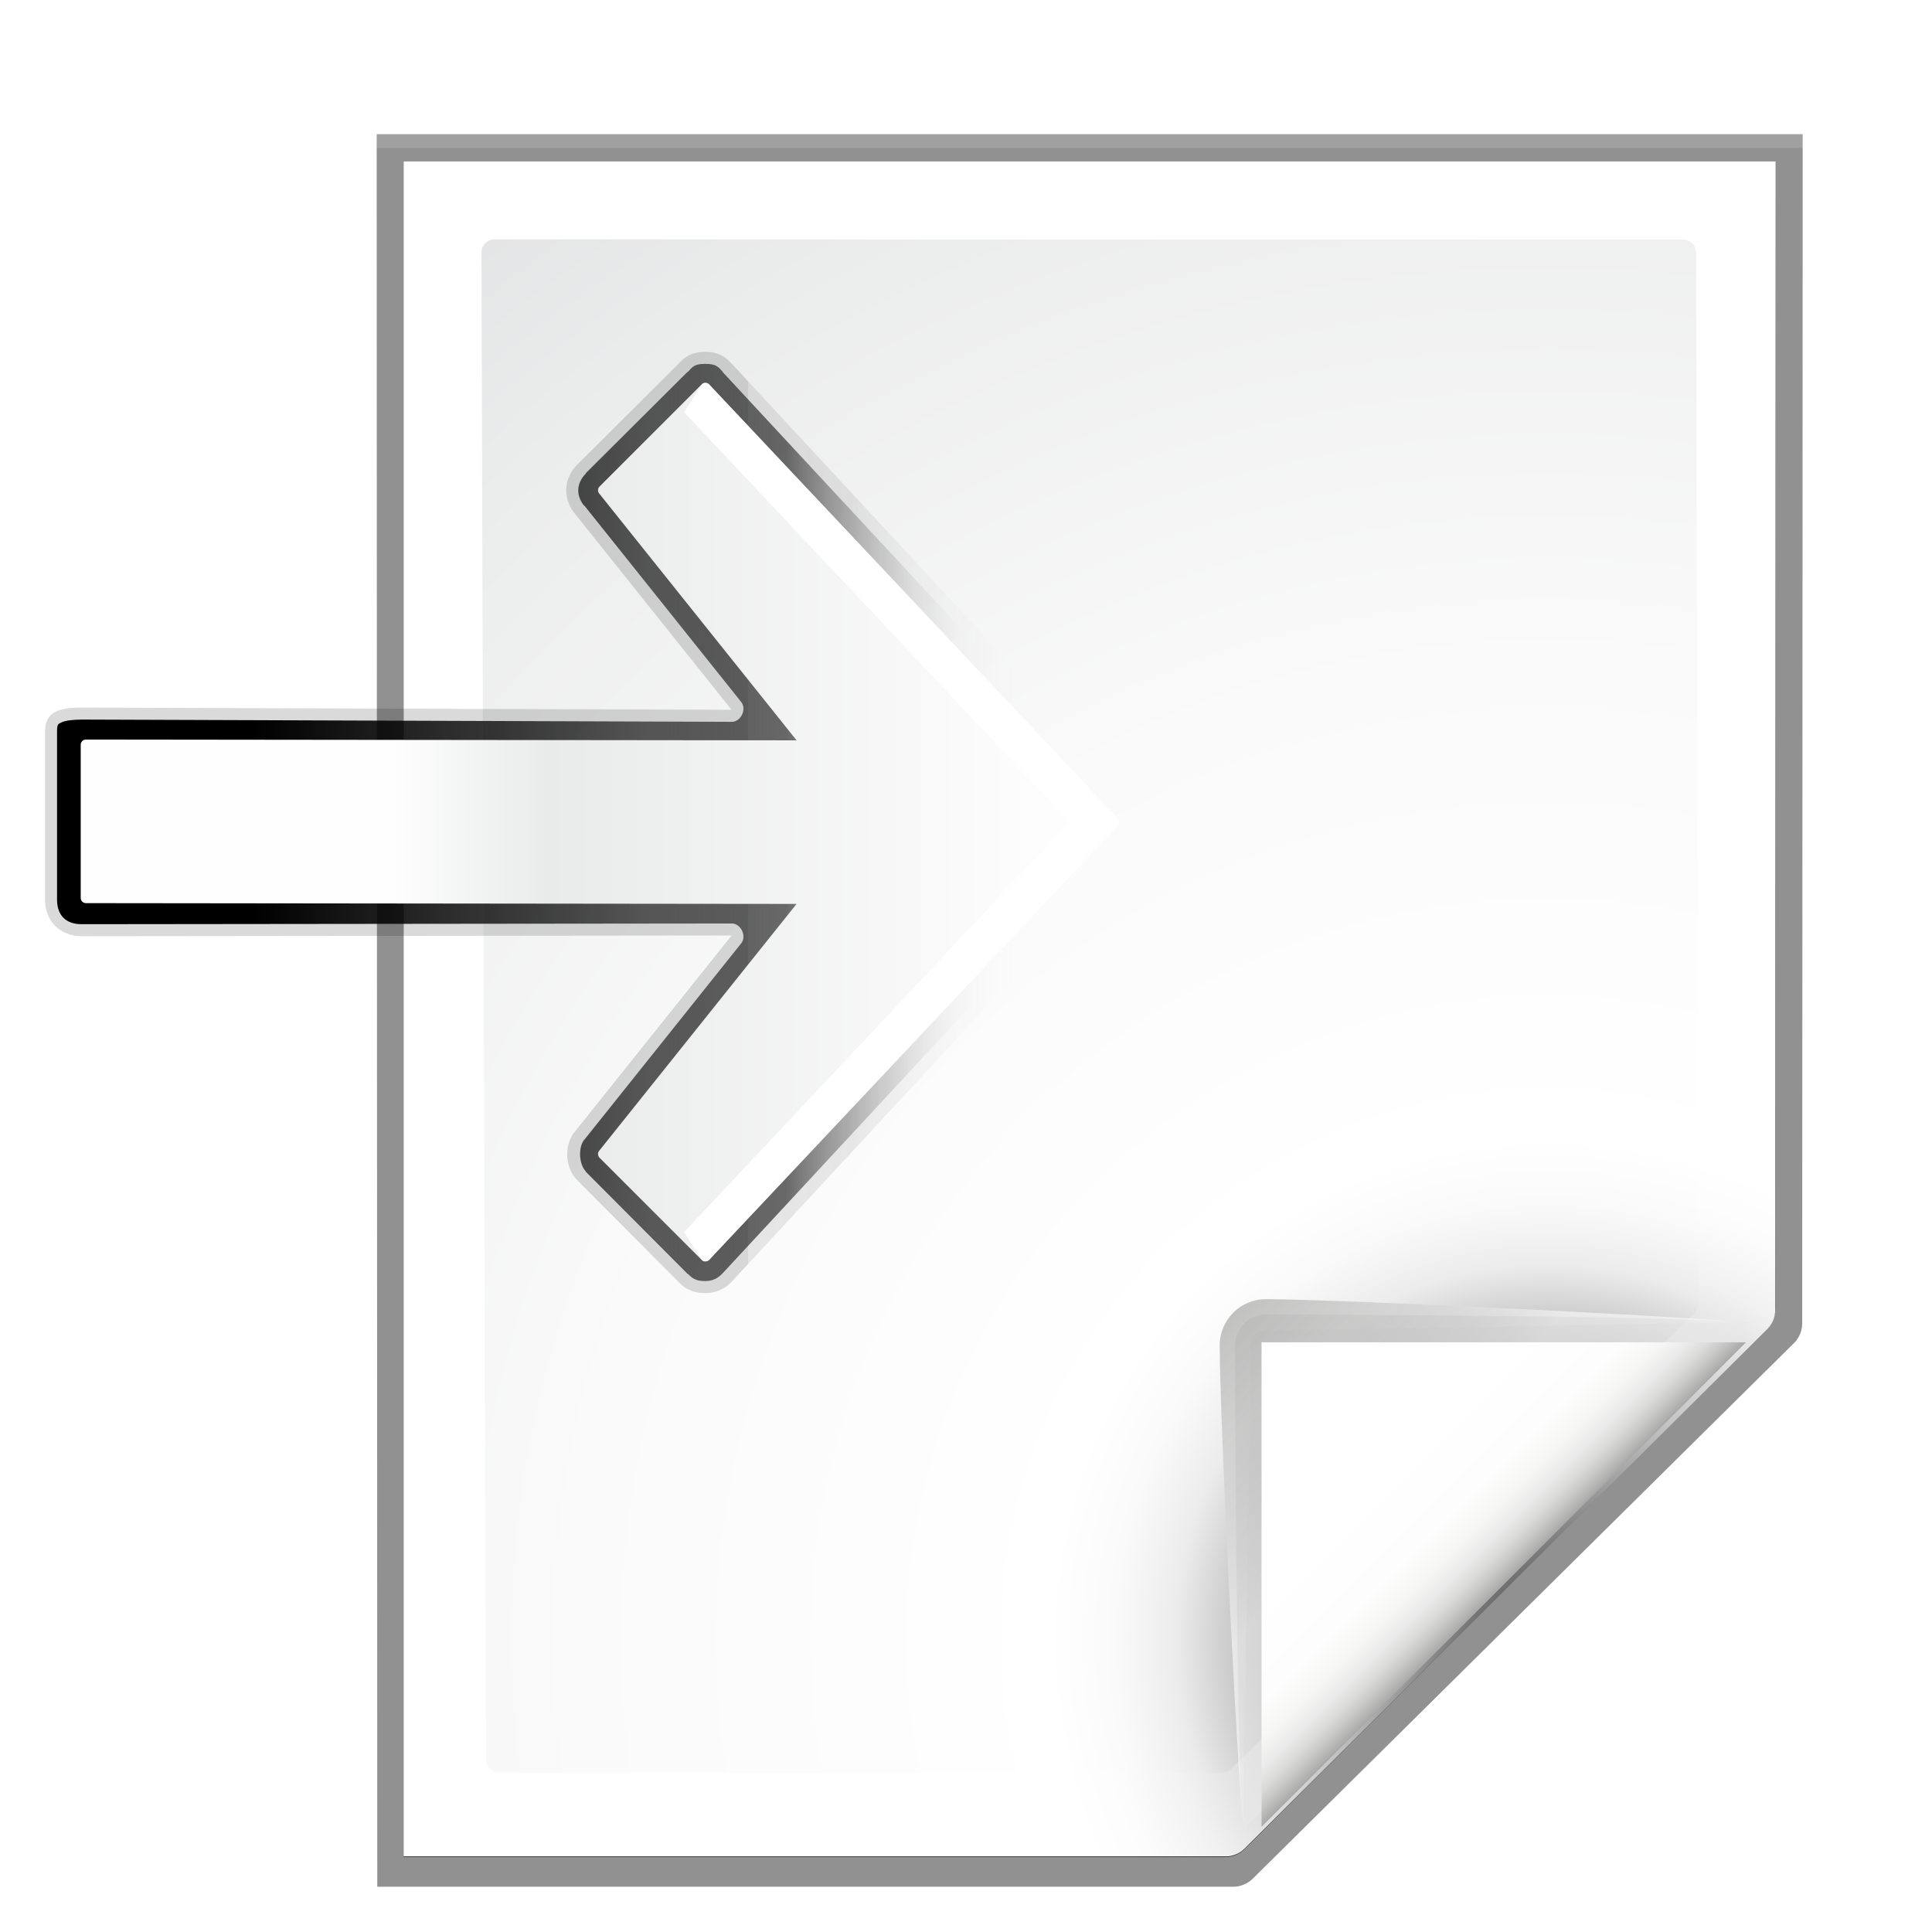 <?xml version="1.0" encoding="UTF-8" standalone="no"?>
<svg
   xmlns:dc="http://purl.org/dc/elements/1.1/"
   xmlns:cc="http://creativecommons.org/ns#"
   xmlns:rdf="http://www.w3.org/1999/02/22-rdf-syntax-ns#"
   xmlns:svg="http://www.w3.org/2000/svg"
   xmlns="http://www.w3.org/2000/svg"
   xmlns:sodipodi="http://sodipodi.sourceforge.net/DTD/sodipodi-0.dtd"
   xmlns:inkscape="http://www.inkscape.org/namespaces/inkscape"
   enable-background="new 0 0 128 128"
   height="24"
   viewBox="0 0 24 24"
   width="24"
   version="1.1"
   id="svg147"
   sodipodi:docname="lc_importdialog.svg"
   inkscape:version="0.92.4 (unknown)">
  <defs
     id="defs151" />
  <sodipodi:namedview
     pagecolor="#ffffff"
     bordercolor="#666666"
     borderopacity="1"
     objecttolerance="10"
     gridtolerance="10"
     guidetolerance="10"
     inkscape:pageopacity="0"
     inkscape:pageshadow="2"
     inkscape:window-width="640"
     inkscape:window-height="480"
     id="namedview149"
     showgrid="true"
     inkscape:zoom="21.92031"
     inkscape:cx="5.1790908"
     inkscape:cy="17.446151"
     inkscape:current-layer="g4913">
    <inkscape:grid
       type="xygrid"
       id="grid4892" />
  </sodipodi:namedview>
  <linearGradient
     id="a"
     gradientUnits="userSpaceOnUse"
     x1="88.592"
     x2="71.262"
     y1="96.593"
     y2="79.263">
    <stop
       offset="0"
       stop-color="#fff"
       id="stop2" />
    <stop
       offset="1"
       stop-color="#555753"
       id="stop4" />
  </linearGradient>
  <linearGradient
     id="b"
     gradientUnits="userSpaceOnUse"
     x1="85.22"
     x2="61.336"
     y1="93.22"
     y2="69.336">
    <stop
       offset="0"
       id="stop7" />
    <stop
       offset="1"
       stop-color="#393b38"
       id="stop9" />
  </linearGradient>
  <linearGradient
     id="c"
     gradientUnits="userSpaceOnUse"
     x1="96"
     x2="88"
     y1="104"
     y2="96">
    <stop
       offset="0"
       stop-color="#888a85"
       id="stop12" />
    <stop
       offset=".007"
       stop-color="#8c8e89"
       id="stop14" />
    <stop
       offset=".067"
       stop-color="#abaca9"
       id="stop16" />
    <stop
       offset=".135"
       stop-color="#c5c6c4"
       id="stop18" />
    <stop
       offset=".211"
       stop-color="#dbdbda"
       id="stop20" />
    <stop
       offset=".301"
       stop-color="#ebebeb"
       id="stop22" />
    <stop
       offset=".412"
       stop-color="#f7f7f6"
       id="stop24" />
    <stop
       offset=".568"
       stop-color="#fdfdfd"
       id="stop26" />
    <stop
       offset="1"
       stop-color="#fff"
       id="stop28" />
  </linearGradient>
  <radialGradient
     id="d"
     cx="102"
     cy="112.305"
     gradientTransform="matrix(0.869,0,0,0.872,13.637,10.315)"
     gradientUnits="userSpaceOnUse"
     r="139.559">
    <stop
       offset="0"
       stop-color="#535557"
       id="stop31" />
    <stop
       offset=".114"
       stop-color="#898a8c"
       id="stop33" />
    <stop
       offset=".203"
       stop-color="#ececec"
       id="stop35" />
    <stop
       offset=".236"
       stop-color="#fafafa"
       id="stop37" />
    <stop
       offset=".272"
       stop-color="#fff"
       id="stop39" />
    <stop
       offset=".531"
       stop-color="#fafafa"
       id="stop41" />
    <stop
       offset=".845"
       stop-color="#ebecec"
       id="stop43" />
    <stop
       offset="1"
       stop-color="#e1e2e3"
       id="stop45" />
  </radialGradient>
  <radialGradient
     id="e"
     cx="103"
     cy="109.003"
     gradientUnits="userSpaceOnUse"
     r="123.922">
    <stop
       offset="0"
       stop-color="#3e3e3e"
       id="stop48" />
    <stop
       offset=".015"
       stop-color="#505050"
       id="stop50" />
    <stop
       offset=".056"
       stop-color="#7e7e7e"
       id="stop52" />
    <stop
       offset=".136"
       stop-color="#c6c6c6"
       id="stop54" />
    <stop
       offset=".21"
       stop-color="#f1f1f1"
       id="stop56" />
    <stop
       offset=".243"
       stop-color="#fcfcfc"
       id="stop58" />
    <stop
       offset=".272"
       stop-color="#fff"
       id="stop60" />
  </radialGradient>
  <filter
     id="f">
    <feGaussianBlur
       stdDeviation="1.039"
       id="feGaussianBlur63" />
  </filter>
  <filter
     id="g">
    <feGaussianBlur
       stdDeviation=".501"
       id="feGaussianBlur66" />
  </filter>
  <filter
     id="h">
    <feGaussianBlur
       stdDeviation=".408"
       id="feGaussianBlur69" />
  </filter>
  <filter
     id="i">
    <feGaussianBlur
       stdDeviation=".49"
       id="feGaussianBlur72" />
  </filter>
  <filter
     id="j">
    <feGaussianBlur
       stdDeviation=".906"
       id="feGaussianBlur75" />
  </filter>
  <filter
     id="k">
    <feGaussianBlur
       stdDeviation="1.8"
       id="feGaussianBlur78" />
  </filter>
  <filter
     id="l">
    <feGaussianBlur
       stdDeviation=".89"
       id="feGaussianBlur81" />
  </filter>
  <linearGradient
     id="m"
     gradientTransform="matrix(0,0.82,-0.82,0,76.959,-3.635)"
     gradientUnits="userSpaceOnUse"
     x1="82.835"
     x2="82.835"
     y1="62.218"
     y2="10.157">
    <stop
       offset="0"
       stop-color="#fefefe"
       id="stop84" />
    <stop
       offset=".239"
       stop-color="#e9eaea"
       id="stop86" />
    <stop
       offset="1"
       stop-color="#fdfdfd"
       id="stop88" />
  </linearGradient>
  <linearGradient
     id="n"
     gradientTransform="matrix(0,-1.029,1.029,0,11.938,80.225)"
     gradientUnits="userSpaceOnUse"
     x1="9.71"
     x2="66.606"
     y1="37.263"
     y2="37.263">
    <stop
       offset="0"
       id="stop91" />
    <stop
       offset=".601"
       id="stop93" />
    <stop
       offset=".601"
       stop-opacity=".588"
       id="stop95" />
    <stop
       offset=".742"
       stop-color="#3b3b3b"
       stop-opacity=".72"
       id="stop97" />
    <stop
       offset="1"
       stop-color="#fff"
       stop-opacity="0"
       id="stop99" />
  </linearGradient>
  <linearGradient
     id="o"
     gradientTransform="matrix(0,-1.029,1.029,0,11.938,80.225)"
     gradientUnits="userSpaceOnUse"
     x1="1.068"
     x2="62.728"
     y1="41.084"
     y2="41.084">
    <stop
       offset="0"
       id="stop102" />
    <stop
       offset=".065"
       id="stop104" />
    <stop
       offset=".57"
       stop-opacity=".588"
       id="stop106" />
    <stop
       offset=".742"
       stop-color="#3b3b3b"
       stop-opacity=".72"
       id="stop108" />
    <stop
       offset="1"
       stop-color="#fff"
       stop-opacity="0"
       id="stop110" />
  </linearGradient>
  <g
     id="g4913"
     transform="scale(0.188)">
    <path
       id="path115"
       transform="matrix(0.925,0,0,0.92,3.585,6.332)"
       d="m 23.034,2.751 0.041,125.875 h 61.131 c 0.53,0 1.039,-0.211 1.414,-0.586 L 124.276,89.579 c 0.375,-0.375 0.586,-0.884 0.586,-1.414 l 0.034,-85.414 H 23.034 Z"
       inkscape:connector-curvature="0"
       style="opacity:0.553;filter:url(#f)" />
    <path
       id="path117"
       transform="matrix(0.925,0,0,0.92,3.585,6.332)"
       d="m 23.034,2.782 0.041,125.844 h 61.131 c 0.53,0 1.039,-0.211 1.414,-0.586 L 124.276,89.579 c 0.375,-0.375 0.586,-0.884 0.586,-1.414 l 0.034,-85.383 z"
       inkscape:connector-curvature="0"
       style="opacity:0.307;filter:url(#f)" />
    <path
       id="path119"
       transform="matrix(0.925,0,0,0.92,3.585,6.332)"
       d="M 24.954,4.713 V 126.496 l 58.676,-1e-4 c 0.53,0 1.039,-0.211 1.414,-0.586 L 122.356,88.511 c 0.375,-0.375 0.586,-0.884 0.586,-1.414 l 0.034,-82.384 z"
       inkscape:connector-curvature="0"
       style="opacity:0.896;filter:url(#g)" />
    <path
       id="path121"
       transform="matrix(0.925,0,0,0.92,3.585,6.332)"
       d="m 23.034,3.748 0.041,124.878 h 61.131 c 0.53,0 1.039,-0.211 1.414,-0.586 L 124.276,89.579 c 0.375,-0.375 0.586,-0.884 0.586,-1.414 l 0.034,-84.418 H 23.034 Z"
       inkscape:connector-curvature="0"
       style="opacity:0.307;filter:url(#f)" />
    <path
       id="path123"
       d="M 26.667,10.667 V 122.667 h 54.318 c 0.471,0 0.923,-0.187 1.256,-0.52 L 116.781,87.816 c 0.333,-0.333 0.52,-0.785 0.52,-1.256 l 0.032,-75.894 z"
       style="fill:url(#e);stroke-width:0.917"
       inkscape:connector-curvature="0" />
    <path
       id="path125"
       d="m 32.683,15.814 c -0.479,0 -0.869,0.391 -0.869,0.872 l 0.295,99.575 c 0,0.481 0.39,0.872 0.869,0.872 h 47.758 c 0.229,0 0.453,-0.092 0.614,-0.255 L 111.971,86.744 c 0.163,-0.163 0.255,-0.387 0.255,-0.616 l -0.152,-69.421 c 0,-0.48 -0.389,-0.872 -0.869,-0.872 l -78.522,-0.02 z"
       style="fill:url(#d);stroke-width:0.917"
       inkscape:connector-curvature="0" />
    <g
       id="g135"
       transform="matrix(1.016,0,0,1.016,2.361,-0.516)">
      <path
         id="path127"
         d="M 111.414,86.586 C 111.664,86.336 85.035,85 80,85 c -1.654,0 -3,1.346 -3,3 0,5.035 1.336,31.664 1.586,31.414 z"
         style="opacity:0.751;fill:url(#a);filter:url(#h)"
         inkscape:connector-curvature="0" />
      <path
         id="path129"
         d="M 111.414,86.586 C 111.789,86.211 89.444,86 80,86 c -1.103,0 -2,0.897 -2,2 0,9.444 0.211,31.789 0.586,31.414 z"
         inkscape:connector-curvature="0"
         style="opacity:0.2;filter:url(#j)" />
      <path
         id="path131"
         d="M 111.414,86.586 C 111.653,86.347 89.807,87 80,87 c -0.553,0 -1,0.447 -1,1 0,9.807 -0.653,31.653 -0.414,31.414 z"
         style="opacity:0.1;fill:url(#b);filter:url(#i)"
         inkscape:connector-curvature="0" />
      <path
         id="path133"
         d="M 79.722,119.311 111.227,87.806 H 79.722 Z"
         style="fill:url(#c)"
         inkscape:connector-curvature="0" />
    </g>
    <g
       id="g145"
       transform="translate(0,6)">
      <path
         id="path137"
         transform="matrix(0,0.82,-0.82,0,78.192,-3.635)"
         d="m 62.906,4.188 c -0.075,0.017 -0.367,0.233 -0.75,0.594 C 62.032,4.889 61.88,4.965 61.719,5 H 61.688 L 27.094,37.125 H 27.062 c -0.404,0.38 -0.625,0.53 -0.625,1.406 0,0.89 0.239,1.012 0.656,1.406 1.66e-4,0.01 1.66e-4,0.021 0,0.031 l 8.156,8.188 c 0.003,0.003 0.028,-0.003 0.031,0 0.775,0.75 1.716,0.801 2.562,0.156 -1.66e-4,-0.01 -1.66e-4,-0.021 0,-0.031 L 53.688,35.625 c 0.57,-0.454 1.58,0.022 1.594,0.75 l -0.182,52.385 c 1.65e-4,0.01 1.65e-4,0.021 0,0.031 0.003,0.707 0.085,1.313 0.219,1.594 0.134,0.281 0.133,0.372 0.719,0.375 h 13.581 c 1.258,-0.006 1.963,-0.711 1.969,-1.969 -1.65e-4,-0.01 -1.65e-4,-0.021 0,-0.031 L 71.531,36.375 c 0.014,-0.728 1.024,-1.204 1.594,-0.75 l 15.844,12.656 c 1.66e-4,0.01 1.66e-4,0.021 0,0.031 0.007,0.005 0.024,-0.005 0.031,0 0.635,0.459 1.943,0.382 2.5,-0.156 0.003,-0.003 0.028,0.003 0.031,0 l 8.25,-8.219 c -1.66e-4,-0.01 -1.66e-4,-0.021 0,-0.031 0.471,-0.444 0.563,-0.813 0.562,-1.375 0,-0.504 -0.144,-0.952 -0.625,-1.406 L 64.75,4.688 c -0.01,1.657e-4 -0.021,1.657e-4 -0.031,0 C 64.455,4.437 64.113,4.27 63.75,4.25 63.698,4.254 63.646,4.254 63.594,4.25 63.229,4.165 63.219,4.118 62.906,4.188 Z"
         style="fill:url(#o);filter:url(#l)"
         inkscape:connector-curvature="0" />
      <path
         id="path139"
         transform="matrix(0,0.82,-0.82,0,78.192,-3.635)"
         d="m 62.875,3.156 c -0.06,0.008 -0.121,0.048 -0.188,0.062 -0.484,0.108 -0.864,0.509 -1.219,0.844 L 61.375,3.969 26.406,36.406 c -0.462,0.436 -0.937,0.963 -0.938,2.125 0,1.162 0.475,1.689 0.938,2.125 l 8.156,8.188 c 0.01,0.011 0.021,0.021 0.031,0.031 1.099,1.063 2.646,1.132 3.844,0.219 0.011,-0.01 0.021,-0.021 0.031,-0.031 L 54.312,36.406 54.131,88.791 c 0.004,0.746 0.05,1.481 0.312,2.031 0.263,0.551 0.731,0.902 1.594,0.906 h 13.581 c 1.724,-0.008 2.929,-1.214 2.938,-2.938 L 72.5,36.406 88.344,49.062 c 0.01,0.011 0.021,0.021 0.031,0.031 1.078,0.821 2.838,0.723 3.812,-0.219 0.011,-0.01 0.021,-0.021 0.031,-0.031 l 8.25,-8.219 c 0.69,-0.651 0.844,-1.385 0.844,-2.094 0,-0.71 -0.216,-1.474 -0.906,-2.125 l -35,-32.438 C 64.971,3.555 64.412,3.314 63.812,3.281 63.573,3.225 63.297,3.1 62.875,3.156 Z"
         style="opacity:0.381;fill:url(#n);filter:url(#k)"
         inkscape:connector-curvature="0" />
      <path
         id="path141"
         d="M 73.857,48.561 46.861,77.244 c -0.065,0.069 -0.156,0.108 -0.25,0.108 -0.095,0 -0.185,-0.039 -0.25,-0.108 L 39.611,70.495 C 39.493,70.373 39.482,70.182 39.585,70.047 L 52.635,53.728 5.676,53.676 C 5.487,53.675 5.334,53.522 5.333,53.333 V 43.21 c 9.04e-4,-0.189 0.154,-0.342 0.343,-0.343 l 46.959,0.052 -13.05,-16.319 c -0.103,-0.135 -0.092,-0.326 0.026,-0.448 l 6.749,-6.749 c 0.065,-0.069 0.156,-0.108 0.25,-0.108 0.095,0 0.185,0.039 0.25,0.108 l 26.996,28.683 c 0.194,0.137 0,0.331 0,0.475 z"
         style="fill:url(#m)"
         inkscape:connector-curvature="0" />
      <path
         id="path143"
         d="m 73.939,48.198 c -0.009,-0.04 -0.046,-0.092 -0.095,-0.126 L 46.849,19.402 c -0.065,-0.069 -0.158,-0.095 -0.253,-0.095 -0.095,0 -0.156,0.026 -0.221,0.095 l -1.172,1.833 25.256,26.837 c 0.194,0.137 0,0.33 0,0.474 l -25.256,26.868 1.172,1.833 c 0.065,0.069 0.126,0.095 0.221,0.095 0.095,0 0.188,-0.026 0.253,-0.095 L 73.844,48.546 c 0,-0.108 0.122,-0.229 0.095,-0.348 z"
         inkscape:connector-curvature="0"
         style="fill:#ffffff" />
    </g>
  </g>
</svg>

